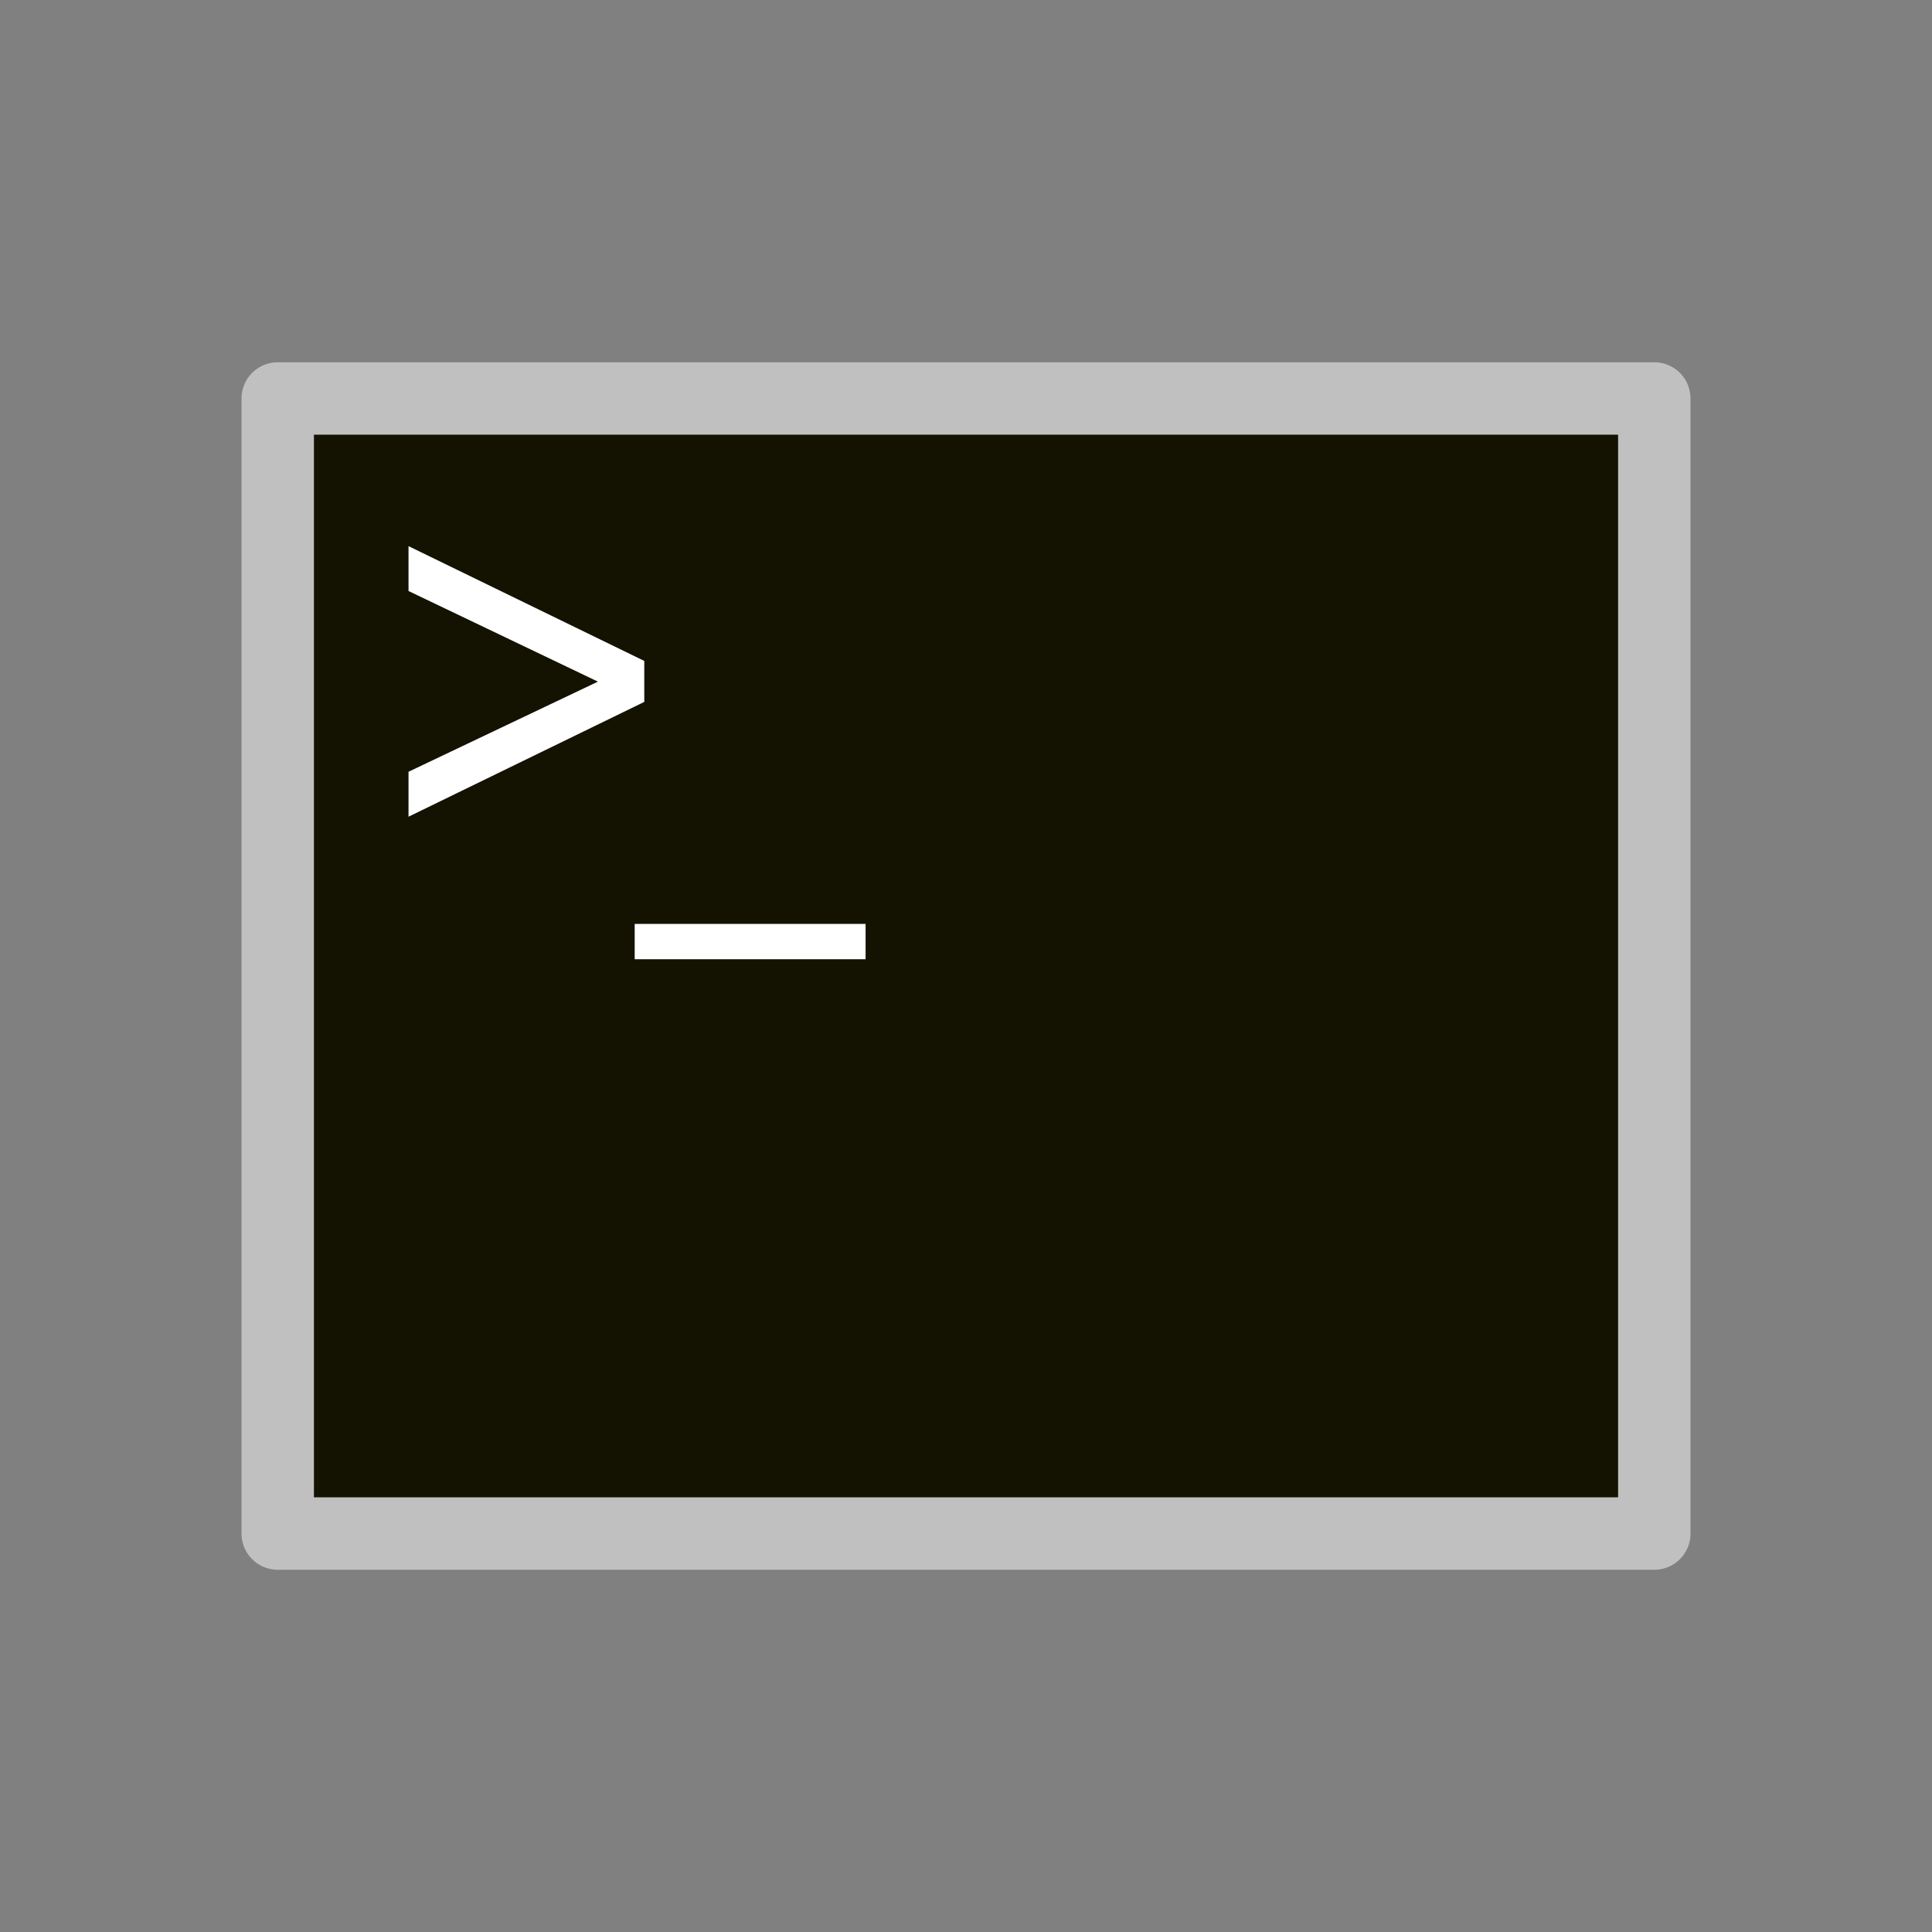 <?xml version="1.0" encoding="UTF-8" standalone="no"?>
<!-- Created with Inkscape (http://www.inkscape.org/) -->

<svg
   xmlns:dc="http://purl.org/dc/elements/1.1/"
   xmlns:cc="http://creativecommons.org/ns#"
   xmlns:rdf="http://www.w3.org/1999/02/22-rdf-syntax-ns#"
   xmlns:svg="http://www.w3.org/2000/svg"
   xmlns="http://www.w3.org/2000/svg"
   version="1.1"
   width="64"
   height="64"
   id="svg2985">
  <rect width="100%" height="100%" fill="#808080" stroke="none"/>
  <defs
     id="defs2989" />
  <rect
     width="45.601"
     height="37.601"
     x="9.2"
     y="13.2"
     id="rect2990"
     style="fill:#141200;fill-opacity:1;stroke:#c0c0c0;stroke-width:2.399;stroke-linejoin:round;stroke-miterlimit:3.983;stroke-opacity:1;stroke-dasharray:none" />
  <g
     transform="matrix(0.759,0,0,1.019,-0.351,-0.383)"
     id="text3760"
     style="font-size:16.438px;font-style:normal;font-weight:normal;line-height:125%;letter-spacing:0px;word-spacing:0px;fill:#ffffff;fill-opacity:1;stroke:none;font-family:Sans">
    <path
       d="m 18.292,19.591 0,-1.461 10.29,3.732 0,1.332 -10.29,3.732 0,-1.461 8.267,-2.93 -8.267,-2.946"
       id="path3765" />
    <path
       d="m 38.241,30.411 0,1.148 -10.078,0 0,-1.148"
       id="path3767" />
  </g>
</svg>

